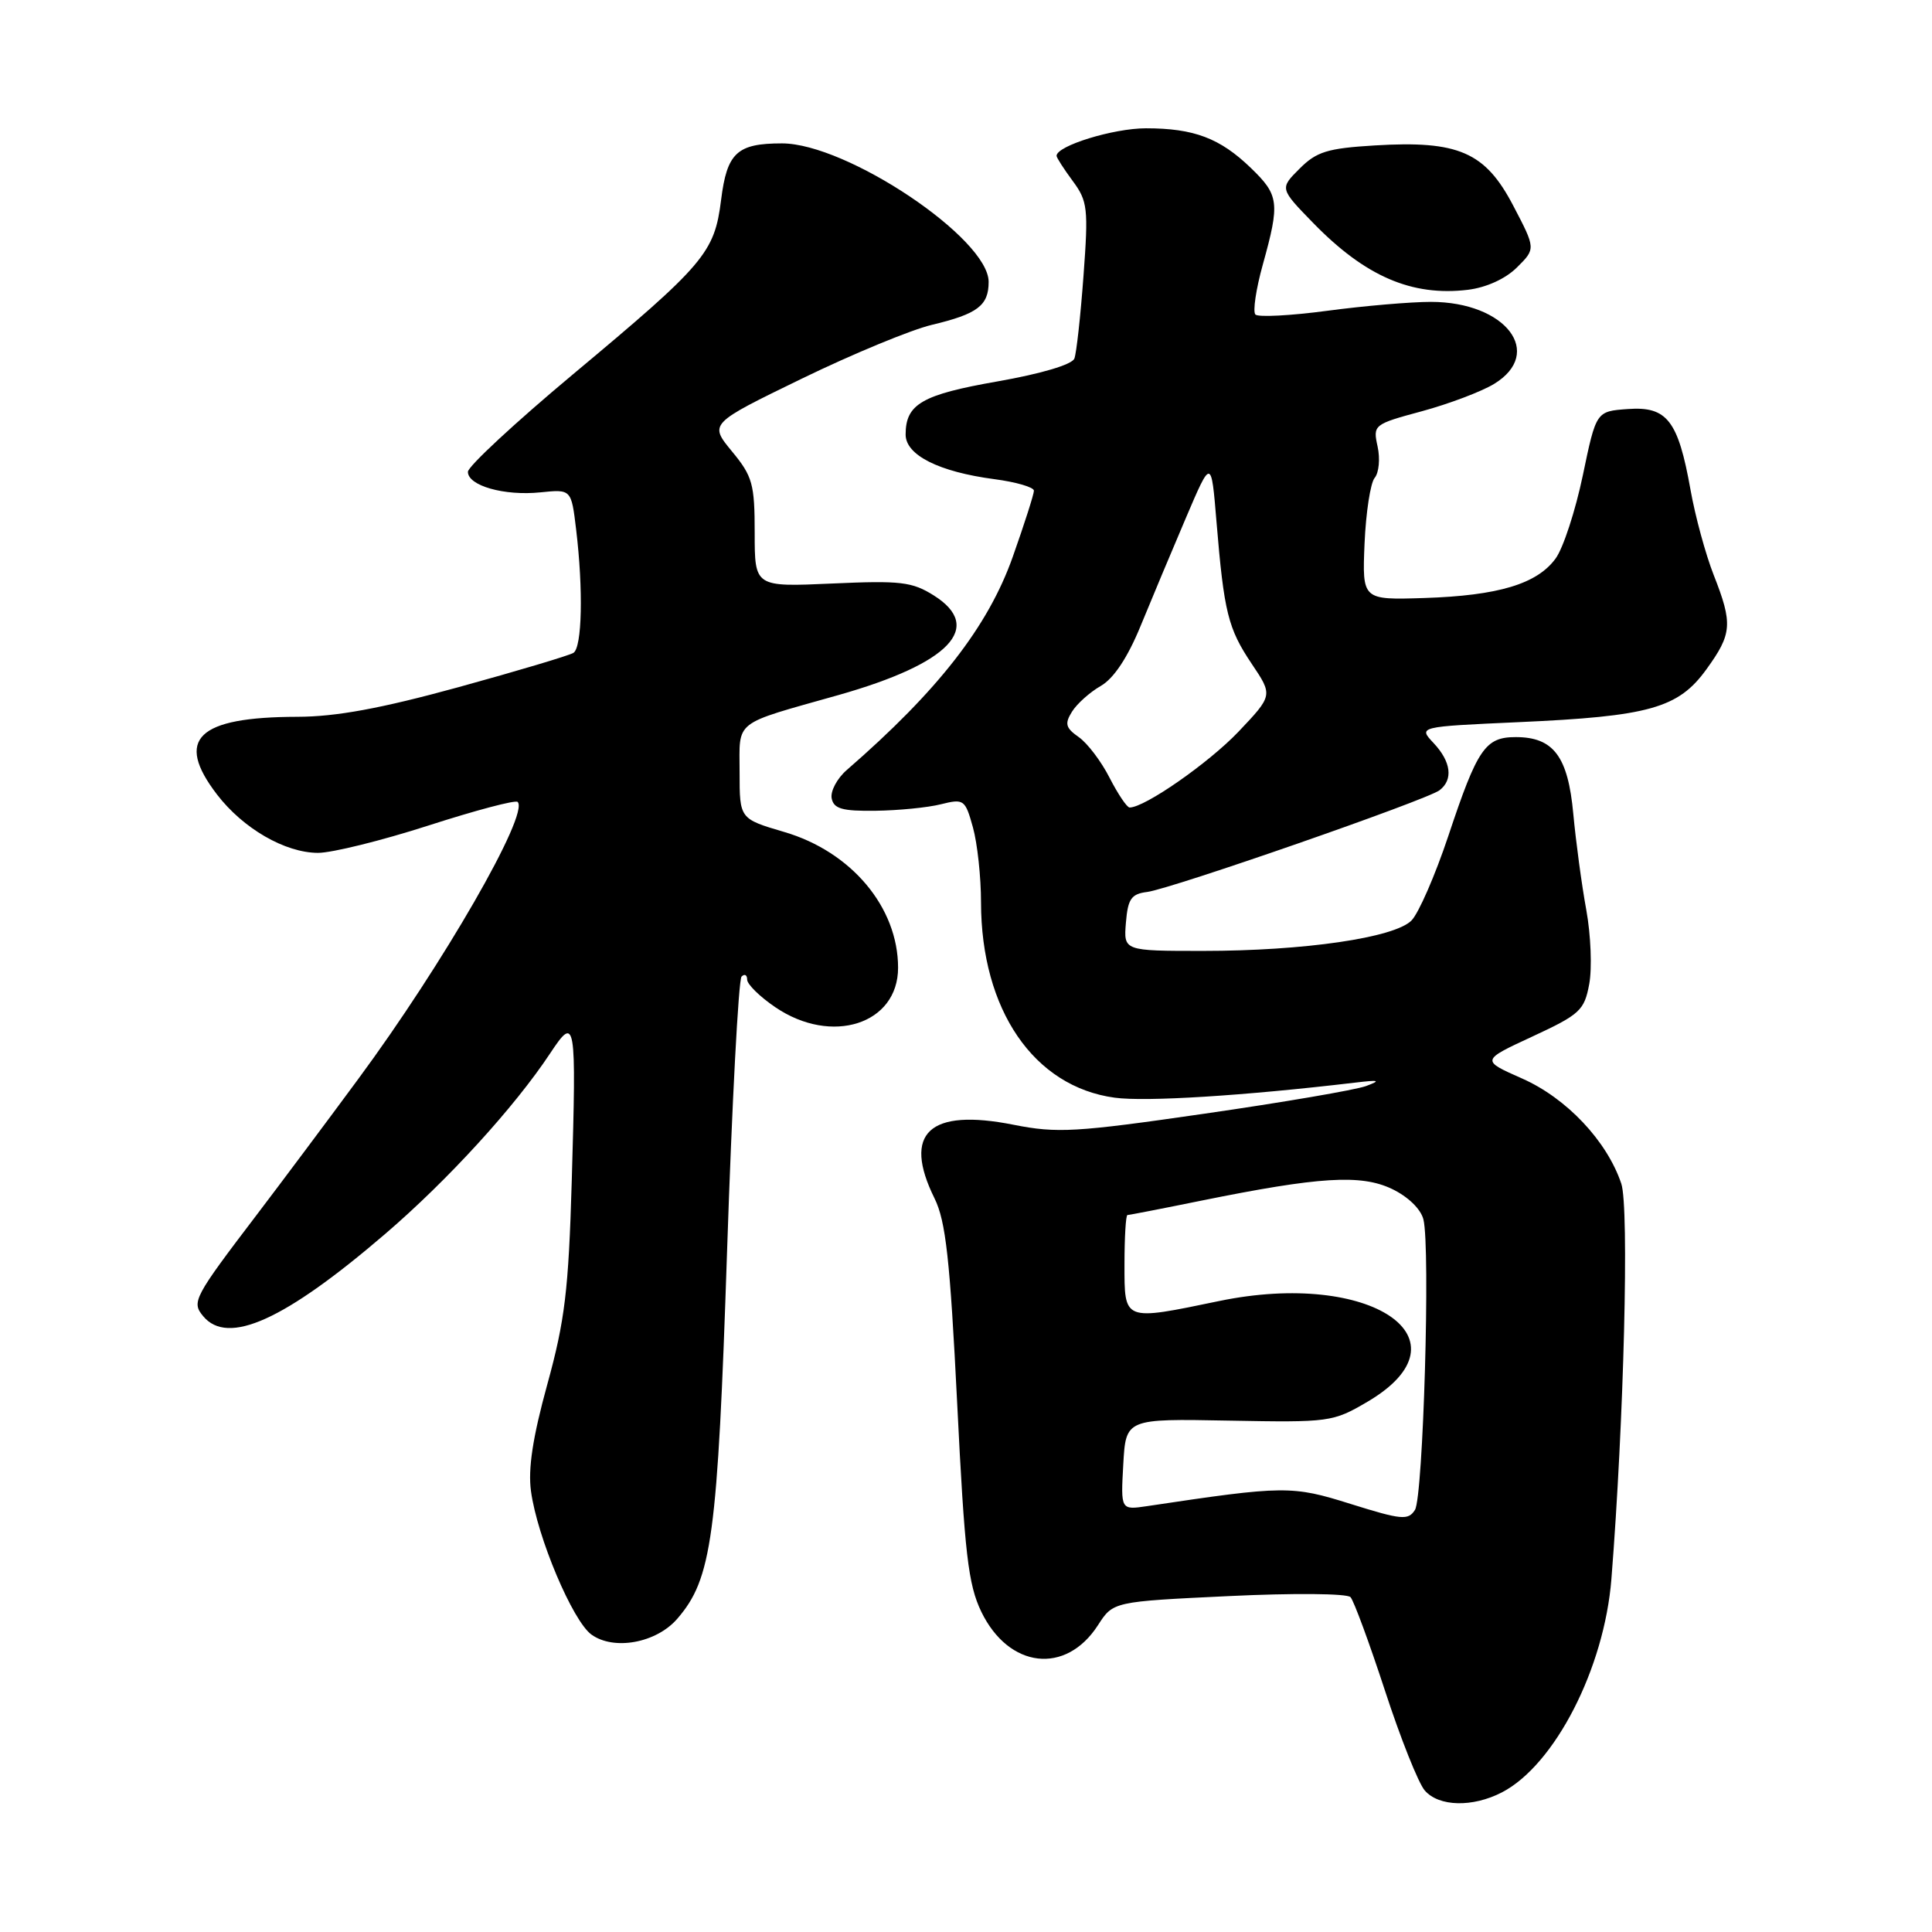 <?xml version="1.0" encoding="UTF-8" standalone="no"?>
<!DOCTYPE svg PUBLIC "-//W3C//DTD SVG 1.1//EN" "http://www.w3.org/Graphics/SVG/1.1/DTD/svg11.dtd" >
<svg xmlns="http://www.w3.org/2000/svg" xmlns:xlink="http://www.w3.org/1999/xlink" version="1.1" viewBox="0 0 256 256">
 <g >
 <path fill="currentColor"
d=" M 199.01 237.50 C 206.01 233.87 212.58 221.08 213.52 209.22 C 215.18 188.31 215.89 159.97 214.83 156.84 C 212.93 151.18 207.57 145.50 201.67 142.90 C 196.24 140.50 196.24 140.50 203.06 137.34 C 209.35 134.42 209.93 133.89 210.58 130.40 C 210.97 128.33 210.80 123.90 210.19 120.56 C 209.58 117.23 208.81 111.50 208.47 107.84 C 207.77 100.23 205.85 97.67 200.85 97.67 C 196.80 97.67 195.77 99.18 191.91 110.77 C 190.17 115.98 187.97 121.03 187.02 121.98 C 184.74 124.26 172.81 126.00 159.40 126.00 C 148.88 126.00 148.88 126.00 149.19 122.25 C 149.45 119.10 149.90 118.45 152.00 118.19 C 155.16 117.79 189.07 106.00 190.75 104.71 C 192.58 103.31 192.28 100.93 189.96 98.46 C 187.92 96.29 187.92 96.29 201.21 95.69 C 218.54 94.92 222.38 93.84 226.10 88.70 C 229.52 83.98 229.62 82.66 227.07 76.18 C 226.01 73.48 224.62 68.40 224.00 64.89 C 222.36 55.70 220.89 53.82 215.69 54.20 C 211.50 54.50 211.50 54.50 209.73 63.00 C 208.75 67.67 207.14 72.62 206.13 74.00 C 203.67 77.38 198.54 78.92 188.72 79.24 C 180.50 79.50 180.50 79.50 180.81 72.02 C 180.99 67.91 181.59 63.99 182.15 63.32 C 182.72 62.64 182.89 60.77 182.54 59.17 C 181.91 56.30 182.00 56.22 188.41 54.49 C 191.99 53.52 196.29 51.89 197.96 50.88 C 204.71 46.77 199.52 40.01 189.61 40.00 C 186.93 40.00 180.74 40.53 175.88 41.18 C 171.01 41.83 166.72 42.05 166.35 41.68 C 165.98 41.31 166.42 38.31 167.34 35.02 C 169.61 26.85 169.48 25.86 165.75 22.26 C 161.65 18.30 158.20 17.00 151.84 17.00 C 147.53 17.00 140.00 19.32 140.00 20.65 C 140.00 20.89 140.96 22.38 142.14 23.98 C 144.12 26.65 144.23 27.62 143.57 36.53 C 143.18 41.84 142.64 46.78 142.36 47.51 C 142.05 48.31 137.97 49.52 132.17 50.54 C 122.17 52.29 120.00 53.54 120.00 57.58 C 120.00 60.30 124.40 62.52 131.75 63.49 C 134.64 63.87 137.00 64.56 137.00 65.02 C 137.00 65.48 135.74 69.42 134.20 73.77 C 130.93 83.02 124.30 91.52 112.18 102.05 C 110.91 103.16 110.02 104.84 110.20 105.78 C 110.47 107.17 111.60 107.49 116.02 107.43 C 119.03 107.39 122.93 107.01 124.67 106.57 C 127.72 105.81 127.89 105.93 128.92 109.64 C 129.51 111.76 129.99 116.23 129.99 119.57 C 130.01 133.80 136.98 144.00 147.71 145.45 C 151.81 146.01 164.77 145.20 179.50 143.46 C 182.77 143.07 183.04 143.15 181.00 143.91 C 179.62 144.42 169.99 146.07 159.59 147.57 C 142.54 150.04 140.07 150.18 134.32 149.04 C 123.12 146.81 119.55 150.12 123.83 158.79 C 125.32 161.81 125.88 166.87 126.83 185.92 C 127.82 205.94 128.29 209.96 130.03 213.57 C 133.68 221.09 141.23 221.96 145.49 215.34 C 147.50 212.22 147.50 212.22 162.83 211.49 C 171.38 211.08 178.50 211.14 178.95 211.63 C 179.39 212.11 181.44 217.68 183.51 224.00 C 185.57 230.32 187.95 236.29 188.79 237.25 C 190.66 239.40 195.12 239.51 199.01 237.50 Z  M 89.72 214.52 C 94.34 209.20 95.08 203.72 96.34 165.82 C 96.99 146.19 97.86 129.81 98.26 129.40 C 98.67 129.00 99.00 129.18 99.00 129.80 C 99.00 130.42 100.68 132.07 102.73 133.46 C 110.20 138.54 119.00 135.71 119.00 128.23 C 119.00 120.23 112.82 112.85 103.91 110.24 C 98.00 108.50 98.00 108.50 98.00 102.36 C 98.00 95.30 96.98 96.09 111.13 92.09 C 125.83 87.92 130.42 83.13 123.75 78.91 C 120.86 77.09 119.35 76.91 110.25 77.32 C 100.00 77.78 100.00 77.78 100.00 70.62 C 100.00 64.13 99.72 63.11 96.98 59.80 C 93.97 56.14 93.97 56.14 106.23 50.18 C 112.98 46.90 120.74 43.69 123.49 43.04 C 129.53 41.60 131.00 40.49 131.00 37.35 C 131.00 31.59 112.20 19.00 103.61 19.00 C 97.66 19.00 96.33 20.24 95.55 26.48 C 94.67 33.51 93.40 35.00 75.92 49.60 C 68.27 55.99 62.00 61.81 62.00 62.52 C 62.00 64.36 66.82 65.73 71.60 65.24 C 75.70 64.82 75.70 64.82 76.34 70.16 C 77.30 78.15 77.13 85.80 75.98 86.51 C 75.41 86.86 68.55 88.91 60.73 91.06 C 50.45 93.88 44.53 94.97 39.40 94.98 C 26.14 95.01 23.12 97.92 28.75 105.27 C 32.21 109.78 37.77 113.00 42.14 113.01 C 43.99 113.01 50.58 111.38 56.79 109.38 C 62.99 107.38 68.31 105.97 68.59 106.26 C 70.17 107.84 58.68 127.80 47.45 143.00 C 43.19 148.78 37.18 156.81 34.10 160.86 C 25.65 171.96 25.36 172.52 26.92 174.40 C 30.19 178.34 37.71 174.94 51.03 163.51 C 59.31 156.41 68.19 146.69 72.90 139.57 C 76.28 134.47 76.38 135.08 75.76 156.50 C 75.34 170.96 74.85 174.98 72.52 183.44 C 70.59 190.45 69.95 194.63 70.36 197.60 C 71.19 203.69 75.88 214.79 78.37 216.59 C 81.34 218.73 86.94 217.71 89.72 214.52 Z  M 201.00 35.44 C 203.50 32.96 203.50 32.96 200.50 27.23 C 196.79 20.14 193.24 18.60 182.17 19.27 C 175.90 19.65 174.45 20.09 172.20 22.35 C 169.56 24.98 169.56 24.98 174.03 29.57 C 180.91 36.63 187.08 39.29 194.50 38.40 C 196.94 38.10 199.48 36.95 201.00 35.44 Z  M 179.00 199.29 C 171.18 196.83 170.22 196.84 152.00 199.57 C 148.50 200.09 148.50 200.09 148.84 194.04 C 149.18 187.98 149.18 187.98 162.84 188.24 C 176.17 188.49 176.61 188.43 181.18 185.75 C 195.26 177.47 181.67 168.23 161.56 172.39 C 148.78 175.04 149.00 175.12 149.00 167.50 C 149.00 163.93 149.18 161.00 149.39 161.00 C 149.60 161.00 153.99 160.15 159.14 159.10 C 174.82 155.92 180.31 155.58 184.42 157.53 C 186.56 158.55 188.26 160.19 188.61 161.58 C 189.55 165.31 188.58 198.33 187.49 200.07 C 186.60 201.48 185.71 201.39 179.00 199.29 Z  M 147.03 103.07 C 145.93 100.90 144.09 98.47 142.94 97.67 C 141.20 96.45 141.05 95.90 142.04 94.31 C 142.69 93.26 144.41 91.72 145.86 90.89 C 147.58 89.90 149.42 87.13 151.14 82.93 C 152.59 79.40 155.29 72.95 157.14 68.62 C 160.50 60.74 160.50 60.74 161.19 69.12 C 162.19 81.16 162.72 83.28 165.86 87.96 C 168.67 92.14 168.67 92.14 164.09 96.97 C 160.14 101.11 151.69 107.00 149.68 107.00 C 149.33 107.00 148.14 105.23 147.03 103.07 Z "/>
</g>
</svg>